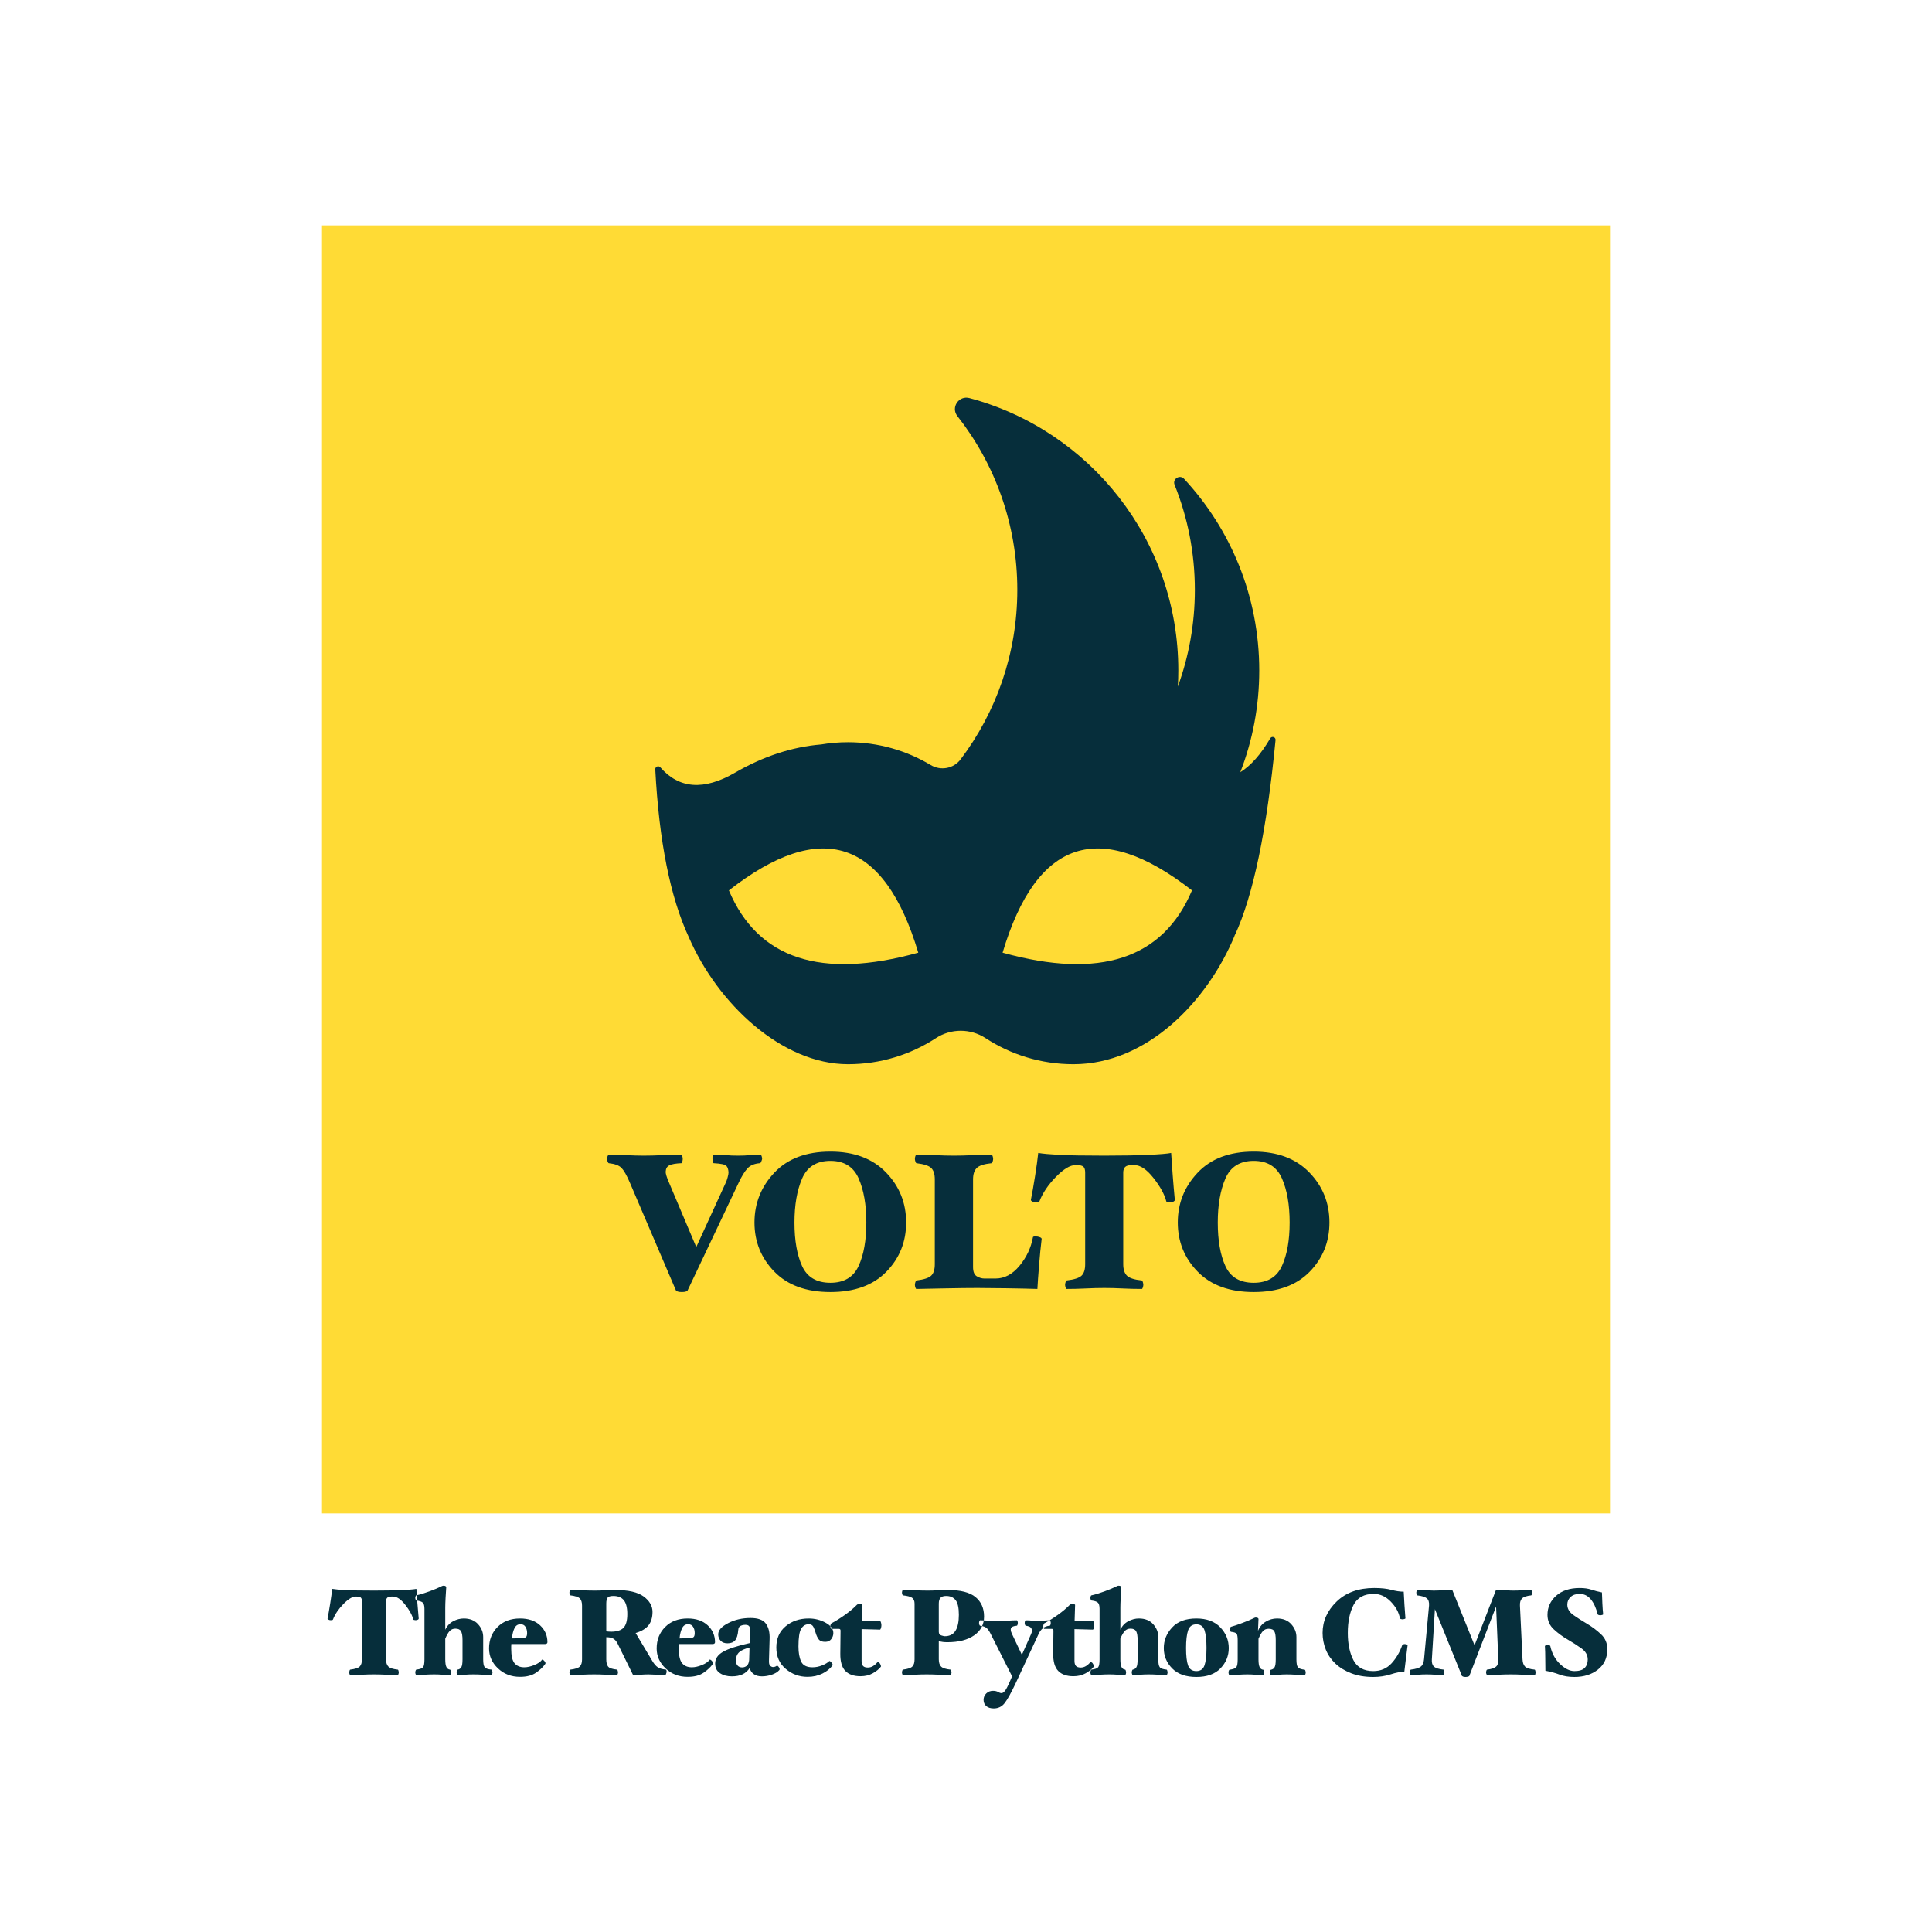 <?xml version="1.0" encoding="UTF-8"?>
<svg width="1000px" height="1000px" viewBox="0 0 1200 1200" version="1.1" xmlns="http://www.w3.org/2000/svg" xmlns:xlink="http://www.w3.org/1999/xlink">
    <!-- Generator: Sketch 50.2 (55047) - http://www.bohemiancoding.com/sketch -->
    <title>Artboard</title>
    <desc>Created with Sketch.</desc>
    <defs>
        <rect id="path-1" x="0" y="0" width="800" height="800"></rect>
    </defs>
    <g id="Artboard" stroke="none" stroke-width="1" fill="none" fill-rule="evenodd">
        <g id="Group" transform="translate(200, 140)">
            <g id="Group-6">
                <mask id="mask-2" fill="white">
                    <use xlink:href="#path-1"></use>
                </mask>
                <use id="Mask" fill="#FFDB35" xlink:href="#path-1"></use>
            </g>
            <g id="Group-5" transform="translate(202, 144)"></g>
            <path d="M60.066,865.344 C60.066,865.597 59.876,865.825 59.496,866.028 C59.116,866.231 58.673,866.332 58.166,866.332 C57.963,866.332 57.685,866.294 57.33,866.218 C56.975,866.142 56.773,866.053 56.722,865.952 C56.013,863.165 54.328,860.087 51.668,856.718 C49.008,853.349 46.513,851.664 44.182,851.664 L43.042,851.664 C41.877,851.664 41.041,851.905 40.534,852.386 C40.027,852.867 39.774,853.615 39.774,854.628 L39.774,890.652 C39.774,892.679 40.255,894.173 41.218,895.136 C42.181,896.099 44.131,896.732 47.07,897.036 C47.222,897.036 47.361,897.251 47.488,897.682 C47.615,898.113 47.678,898.455 47.678,898.708 C47.678,899.012 47.615,899.367 47.488,899.772 C47.361,900.177 47.222,900.38 47.07,900.38 C44.638,900.38 42.143,900.317 39.584,900.19 C37.025,900.063 34.606,900 32.326,900 C29.995,900 27.563,900.063 25.03,900.19 C22.497,900.317 19.989,900.38 17.506,900.38 C17.354,900.38 17.215,900.177 17.088,899.772 C16.961,899.367 16.898,899.012 16.898,898.708 C16.898,898.455 16.961,898.125 17.088,897.72 C17.215,897.315 17.354,897.087 17.506,897.036 C20.495,896.681 22.459,896.048 23.396,895.136 C24.333,894.224 24.802,892.729 24.802,890.652 L24.802,854.628 C24.802,853.513 24.574,852.741 24.118,852.31 C23.662,851.879 22.801,851.664 21.534,851.664 L20.926,851.664 C18.849,851.664 16.29,853.222 13.25,856.338 C10.21,859.454 8.057,862.659 6.79,865.952 C6.739,866.104 6.549,866.205 6.22,866.256 C5.891,866.307 5.625,866.332 5.422,866.332 C4.966,866.332 4.523,866.231 4.092,866.028 C3.661,865.825 3.446,865.597 3.446,865.344 C3.953,862.811 4.497,859.707 5.08,856.034 C5.663,852.361 6.081,849.308 6.334,846.876 C8.107,847.18 10.869,847.433 14.618,847.636 C18.367,847.839 24.27,847.94 32.326,847.94 C39.217,847.94 44.955,847.839 49.54,847.636 C54.125,847.433 57.153,847.18 58.622,846.876 C58.774,849.308 58.977,852.196 59.23,855.54 C59.483,858.884 59.762,862.152 60.066,865.344 Z M105.89,898.708 C105.89,899.012 105.827,899.367 105.7,899.772 C105.573,900.177 105.434,900.38 105.282,900.38 C103.711,900.38 101.9,900.317 99.848,900.19 C97.796,900.063 95.883,900 94.11,900 C92.387,900 90.69,900.063 89.018,900.19 C87.346,900.317 85.75,900.38 84.23,900.38 C84.078,900.38 83.939,900.177 83.812,899.772 C83.685,899.367 83.622,899.012 83.622,898.708 C83.622,898.455 83.685,898.125 83.812,897.72 C83.939,897.315 84.078,897.087 84.23,897.036 C85.243,896.884 86.003,896.39 86.51,895.554 C87.017,894.718 87.27,893.084 87.27,890.652 L87.27,878.644 C87.27,876.111 86.966,874.299 86.358,873.21 C85.75,872.121 84.585,871.576 82.862,871.576 C81.393,871.576 80.202,872.07 79.29,873.058 C78.378,874.046 77.466,875.629 76.554,877.808 L76.554,890.652 C76.554,892.881 76.795,894.477 77.276,895.44 C77.757,896.403 78.505,896.935 79.518,897.036 C79.67,897.036 79.809,897.251 79.936,897.682 C80.063,898.113 80.126,898.455 80.126,898.708 C80.126,899.063 80.063,899.43 79.936,899.81 C79.809,900.19 79.67,900.38 79.518,900.38 C77.947,900.38 76.351,900.317 74.73,900.19 C73.109,900.063 71.411,900 69.638,900 C67.865,900 65.952,900.063 63.9,900.19 C61.848,900.317 60.062,900.38 58.542,900.38 C58.39,900.38 58.251,900.19 58.124,899.81 C57.997,899.43 57.934,899.063 57.934,898.708 C57.934,898.455 57.997,898.125 58.124,897.72 C58.251,897.315 58.39,897.087 58.542,897.036 C60.771,896.783 62.177,896.289 62.76,895.554 C63.343,894.819 63.634,893.185 63.634,890.652 L63.634,859.264 C63.634,857.288 63.254,855.983 62.494,855.35 C61.734,854.717 60.417,854.299 58.542,854.096 C58.39,854.045 58.251,853.83 58.124,853.45 C57.997,853.07 57.934,852.753 57.934,852.5 C57.934,852.247 57.997,851.917 58.124,851.512 C58.251,851.107 58.39,850.904 58.542,850.904 C60.923,850.397 63.672,849.561 66.788,848.396 C69.904,847.231 72.222,846.268 73.742,845.508 C73.894,845.407 74.147,845.28 74.502,845.128 C74.857,844.976 75.161,844.9 75.414,844.9 C76.073,844.9 76.529,845.001 76.782,845.204 C77.035,845.407 77.162,845.635 77.162,845.888 C77.01,847.813 76.871,850.043 76.744,852.576 C76.617,855.109 76.554,857.161 76.554,858.732 L76.554,872.26 C77.669,869.879 79.315,868.118 81.494,866.978 C83.673,865.838 85.851,865.268 88.03,865.268 C91.83,865.268 94.794,866.446 96.922,868.802 C99.05,871.158 100.114,873.831 100.114,876.82 L100.114,890.652 C100.114,893.084 100.418,894.705 101.026,895.516 C101.634,896.327 103.053,896.833 105.282,897.036 C105.434,897.036 105.573,897.251 105.7,897.682 C105.827,898.113 105.89,898.455 105.89,898.708 Z M140.01,880.012 C140.01,880.367 139.883,880.645 139.63,880.848 C139.377,881.051 139.022,881.152 138.566,881.152 L117.59,881.152 C117.539,881.507 117.514,881.975 117.514,882.558 L117.514,884.192 C117.514,888.448 118.211,891.412 119.604,893.084 C120.997,894.756 123.011,895.592 125.646,895.592 C127.47,895.592 129.522,895.136 131.802,894.224 C134.082,893.312 135.729,892.172 136.742,890.804 C136.793,890.703 136.945,890.741 137.198,890.918 C137.451,891.095 137.679,891.26 137.882,891.412 C138.135,891.665 138.351,891.931 138.528,892.21 C138.705,892.489 138.794,892.755 138.794,893.008 C138.794,893.109 138.781,893.211 138.756,893.312 C138.731,893.413 138.667,893.515 138.566,893.616 C137.299,895.44 135.425,897.213 132.942,898.936 C130.459,900.659 127.141,901.52 122.986,901.52 C117.565,901.52 113.005,899.772 109.306,896.276 C105.607,892.78 103.758,888.651 103.758,883.888 C103.758,878.517 105.519,874.071 109.04,870.55 C112.561,867.029 117.21,865.268 122.986,865.268 C128.255,865.268 132.41,866.687 135.45,869.524 C138.49,872.361 140.01,875.857 140.01,880.012 Z M127.394,874.312 C127.394,872.792 127.052,871.5 126.368,870.436 C125.684,869.372 124.658,868.84 123.29,868.84 C121.618,868.84 120.377,869.651 119.566,871.272 C118.755,872.893 118.223,875.021 117.97,877.656 L124.202,877.504 C125.317,877.453 126.127,877.238 126.634,876.858 C127.141,876.478 127.394,875.629 127.394,874.312 Z M214.026,898.708 C213.975,899.012 213.861,899.367 213.684,899.772 C213.507,900.177 213.342,900.38 213.19,900.38 C211.771,900.38 209.897,900.317 207.566,900.19 C205.235,900.063 203.639,900 202.778,900 C201.562,900 199.966,900.063 197.99,900.19 C196.014,900.317 194.418,900.38 193.202,900.38 L183.626,880.924 C182.866,879.404 181.954,878.353 180.89,877.77 C179.826,877.187 178.382,876.896 176.558,876.896 L176.558,890.652 C176.558,892.679 176.938,894.173 177.698,895.136 C178.458,896.099 180.307,896.732 183.246,897.036 C183.398,897.036 183.537,897.251 183.664,897.682 C183.791,898.113 183.854,898.455 183.854,898.708 C183.854,899.012 183.791,899.367 183.664,899.772 C183.537,900.177 183.398,900.38 183.246,900.38 C180.763,900.38 178.357,900.317 176.026,900.19 C173.695,900.063 171.365,900 169.034,900 C166.703,900 164.284,900.063 161.776,900.19 C159.268,900.317 156.773,900.38 154.29,900.38 C154.138,900.38 153.999,900.19 153.872,899.81 C153.745,899.43 153.682,899.063 153.682,898.708 C153.682,898.455 153.745,898.125 153.872,897.72 C153.999,897.315 154.138,897.087 154.29,897.036 C157.229,896.681 159.167,896.048 160.104,895.136 C161.041,894.224 161.51,892.729 161.51,890.652 L161.51,857.288 C161.51,855.211 161.041,853.716 160.104,852.804 C159.167,851.892 157.229,851.259 154.29,850.904 C154.138,850.853 153.999,850.625 153.872,850.22 C153.745,849.815 153.682,849.485 153.682,849.232 C153.682,848.877 153.745,848.51 153.872,848.13 C153.999,847.75 154.138,847.56 154.29,847.56 C156.773,847.56 159.319,847.623 161.928,847.75 C164.537,847.877 167.007,847.94 169.338,847.94 C171.669,847.94 173.746,847.877 175.57,847.75 C177.394,847.623 179.547,847.56 182.03,847.56 C190.238,847.56 196.166,848.915 199.814,851.626 C203.462,854.337 205.286,857.516 205.286,861.164 C205.286,864.609 204.463,867.383 202.816,869.486 C201.169,871.589 198.497,873.197 194.798,874.312 L205.21,891.716 C206.274,893.489 207.363,894.756 208.478,895.516 C209.593,896.276 211.315,896.783 213.646,897.036 C213.798,897.036 213.912,897.251 213.988,897.682 C214.064,898.113 214.077,898.455 214.026,898.708 Z M189.63,862.532 C189.63,858.631 188.921,855.781 187.502,853.982 C186.083,852.183 183.905,851.284 180.966,851.284 C179.142,851.284 177.951,851.639 177.394,852.348 C176.837,853.057 176.558,854.299 176.558,856.072 L176.558,873.248 C176.862,873.299 177.305,873.349 177.888,873.4 C178.471,873.451 179.015,873.476 179.522,873.476 C183.119,873.476 185.703,872.665 187.274,871.044 C188.845,869.423 189.63,866.585 189.63,862.532 Z M244.118,880.012 C244.118,880.367 243.991,880.645 243.738,880.848 C243.485,881.051 243.13,881.152 242.674,881.152 L221.698,881.152 C221.647,881.507 221.622,881.975 221.622,882.558 L221.622,884.192 C221.622,888.448 222.319,891.412 223.712,893.084 C225.105,894.756 227.119,895.592 229.754,895.592 C231.578,895.592 233.63,895.136 235.91,894.224 C238.19,893.312 239.837,892.172 240.85,890.804 C240.901,890.703 241.053,890.741 241.306,890.918 C241.559,891.095 241.787,891.26 241.99,891.412 C242.243,891.665 242.459,891.931 242.636,892.21 C242.813,892.489 242.902,892.755 242.902,893.008 C242.902,893.109 242.889,893.211 242.864,893.312 C242.839,893.413 242.775,893.515 242.674,893.616 C241.407,895.44 239.533,897.213 237.05,898.936 C234.567,900.659 231.249,901.52 227.094,901.52 C221.673,901.52 217.113,899.772 213.414,896.276 C209.715,892.78 207.866,888.651 207.866,883.888 C207.866,878.517 209.627,874.071 213.148,870.55 C216.669,867.029 221.318,865.268 227.094,865.268 C232.363,865.268 236.518,866.687 239.558,869.524 C242.598,872.361 244.118,875.857 244.118,880.012 Z M231.502,874.312 C231.502,872.792 231.16,871.5 230.476,870.436 C229.792,869.372 228.766,868.84 227.398,868.84 C225.726,868.84 224.485,869.651 223.674,871.272 C222.863,872.893 222.331,875.021 222.078,877.656 L228.31,877.504 C229.425,877.453 230.235,877.238 230.742,876.858 C231.249,876.478 231.502,875.629 231.502,874.312 Z M284.242,896.732 C284.191,896.884 284.166,897.011 284.166,897.112 C284.166,897.213 284.09,897.315 283.938,897.416 C282.975,898.531 281.481,899.443 279.454,900.152 C277.427,900.861 275.35,901.216 273.222,901.216 C271.145,901.216 269.46,900.747 268.168,899.81 C266.876,898.873 266.027,897.619 265.622,896.048 C264.457,897.821 262.975,899.126 261.176,899.962 C259.377,900.798 257.161,901.216 254.526,901.216 C251.638,901.216 249.193,900.557 247.192,899.24 C245.191,897.923 244.19,895.921 244.19,893.236 C244.19,890.247 245.837,887.815 249.13,885.94 C252.423,884.065 257.946,882.267 265.698,880.544 L265.926,873.096 C265.926,871.525 265.698,870.487 265.242,869.98 C264.786,869.473 264.026,869.22 262.962,869.22 C261.898,869.22 260.923,869.423 260.036,869.828 C259.149,870.233 258.655,871.069 258.554,872.336 C258.301,875.477 257.642,877.656 256.578,878.872 C255.514,880.088 253.943,880.696 251.866,880.696 C249.991,880.696 248.56,880.151 247.572,879.062 C246.584,877.973 246.09,876.668 246.09,875.148 C246.09,872.615 248.155,870.284 252.284,868.156 C256.413,866.028 261.037,864.964 266.154,864.964 C270.815,864.964 273.995,866.129 275.692,868.46 C277.389,870.791 278.162,873.957 278.01,877.96 L277.63,891.184 C277.529,892.957 277.782,894.11 278.39,894.642 C278.998,895.174 279.581,895.44 280.138,895.44 C280.594,895.44 281.025,895.364 281.43,895.212 C281.835,895.06 282.19,894.857 282.494,894.604 C282.697,894.452 283.039,894.642 283.52,895.174 C284.001,895.706 284.242,896.225 284.242,896.732 Z M265.546,883.356 C262.557,884.065 260.403,885.028 259.086,886.244 C257.769,887.46 257.11,889.208 257.11,891.488 C257.11,892.755 257.452,893.768 258.136,894.528 C258.82,895.288 259.77,895.668 260.986,895.668 C261.999,895.668 262.924,895.351 263.76,894.718 C264.596,894.085 265.115,892.881 265.318,891.108 L265.546,883.356 Z M317.602,874.312 C317.602,875.68 317.171,876.934 316.31,878.074 C315.449,879.214 314.182,879.784 312.51,879.784 C310.585,879.784 309.229,879.227 308.444,878.112 C307.659,876.997 307.063,875.731 306.658,874.312 C306.303,873.045 305.847,871.817 305.29,870.626 C304.733,869.435 303.745,868.84 302.326,868.84 C300.35,868.84 298.792,869.765 297.652,871.614 C296.512,873.463 295.942,877.149 295.942,882.672 C295.942,886.523 296.499,889.639 297.614,892.02 C298.729,894.401 301.085,895.592 304.682,895.592 C306.658,895.592 308.634,895.199 310.61,894.414 C312.586,893.629 314.081,892.729 315.094,891.716 C315.145,891.615 315.309,891.653 315.588,891.83 C315.867,892.007 316.082,892.197 316.234,892.4 C316.487,892.653 316.703,892.919 316.88,893.198 C317.057,893.477 317.146,893.717 317.146,893.92 C317.146,894.021 317.133,894.123 317.108,894.224 C317.083,894.325 317.045,894.427 316.994,894.528 C315.626,896.453 313.574,898.1 310.838,899.468 C308.102,900.836 305.011,901.52 301.566,901.52 C296.449,901.52 291.939,899.873 288.038,896.58 C284.137,893.287 282.186,888.853 282.186,883.28 C282.186,877.707 284.124,873.311 288,870.094 C291.876,866.877 296.651,865.268 302.326,865.268 C306.075,865.268 309.559,866.142 312.776,867.89 C315.993,869.638 317.602,871.779 317.602,874.312 Z M347.466,869.448 C347.466,870.005 347.377,870.601 347.2,871.234 C347.023,871.867 346.782,872.184 346.478,872.184 L335.154,871.88 L335.154,891.564 C335.154,892.983 335.445,894.034 336.028,894.718 C336.611,895.402 337.611,895.744 339.03,895.744 C340.145,895.744 341.196,895.453 342.184,894.87 C343.172,894.287 344.021,893.565 344.73,892.704 C344.933,892.4 345.186,892.299 345.49,892.4 C345.794,892.501 346.073,892.679 346.326,892.932 C346.529,893.185 346.719,893.502 346.896,893.882 C347.073,894.262 347.162,894.579 347.162,894.832 L347.162,895.136 C347.162,895.237 347.111,895.313 347.01,895.364 C345.946,896.732 344.325,898.037 342.146,899.278 C339.967,900.519 337.409,901.14 334.47,901.14 C330.315,901.14 327.174,900.038 325.046,897.834 C322.918,895.63 321.879,892.045 321.93,887.08 L322.082,872.792 C322.082,872.488 322.006,872.235 321.854,872.032 C321.702,871.829 321.474,871.728 321.17,871.728 L316.458,871.728 C316.255,871.728 316.078,871.5 315.926,871.044 C315.774,870.588 315.698,870.259 315.698,870.056 C315.698,869.853 315.774,869.537 315.926,869.106 C316.078,868.675 316.23,868.409 316.382,868.308 C319.219,866.788 322.069,865.002 324.932,862.95 C327.795,860.898 330.214,858.859 332.19,856.832 C332.291,856.68 332.532,856.541 332.912,856.414 C333.292,856.287 333.609,856.224 333.862,856.224 C334.217,856.224 334.584,856.287 334.964,856.414 C335.344,856.541 335.534,856.68 335.534,856.832 L335.23,866.788 L346.478,866.788 C346.782,866.788 347.023,867.117 347.2,867.776 C347.377,868.435 347.466,868.992 347.466,869.448 Z M411.222,864.052 C411.222,868.967 409.183,872.855 405.104,875.718 C401.025,878.581 395.465,880.012 388.422,880.012 C387.409,880.012 386.484,879.961 385.648,879.86 C384.812,879.759 383.963,879.607 383.102,879.404 L383.102,890.652 C383.102,892.679 383.583,894.173 384.546,895.136 C385.509,896.099 387.459,896.732 390.398,897.036 C390.55,897.036 390.689,897.251 390.816,897.682 C390.943,898.113 391.006,898.455 391.006,898.708 C391.006,899.012 390.943,899.367 390.816,899.772 C390.689,900.177 390.55,900.38 390.398,900.38 C387.915,900.38 385.407,900.317 382.874,900.19 C380.341,900.063 377.909,900 375.578,900 C373.247,900 370.828,900.063 368.32,900.19 C365.812,900.317 363.317,900.38 360.834,900.38 C360.682,900.38 360.543,900.19 360.416,899.81 C360.289,899.43 360.226,899.063 360.226,898.708 C360.226,898.455 360.289,898.125 360.416,897.72 C360.543,897.315 360.682,897.087 360.834,897.036 C363.773,896.681 365.711,896.048 366.648,895.136 C367.585,894.224 368.054,892.729 368.054,890.652 L368.054,856.072 C368.054,854.4 367.56,853.197 366.572,852.462 C365.584,851.727 363.671,851.208 360.834,850.904 C360.682,850.853 360.543,850.625 360.416,850.22 C360.289,849.815 360.226,849.485 360.226,849.232 C360.226,848.877 360.289,848.51 360.416,848.13 C360.543,847.75 360.682,847.56 360.834,847.56 C363.317,847.56 365.913,847.623 368.624,847.75 C371.335,847.877 373.855,847.94 376.186,847.94 C378.517,847.94 380.543,847.877 382.266,847.75 C383.989,847.623 386.091,847.56 388.574,847.56 C396.579,847.56 402.355,849.029 405.902,851.968 C409.449,854.907 411.222,858.935 411.222,864.052 Z M395.566,862.988 C395.566,858.58 394.882,855.527 393.514,853.83 C392.146,852.133 390.195,851.284 387.662,851.284 C386.041,851.284 384.875,851.664 384.166,852.424 C383.457,853.184 383.102,854.4 383.102,856.072 L383.102,873.552 C383.102,874.717 383.621,875.465 384.66,875.794 C385.699,876.123 386.421,876.288 386.826,876.288 C389.815,876.288 392.019,875.173 393.438,872.944 C394.857,870.715 395.566,867.396 395.566,862.988 Z M452.638,868.08 C452.638,868.435 452.575,868.802 452.448,869.182 C452.321,869.562 452.182,869.752 452.03,869.752 C450.307,869.904 448.889,870.423 447.774,871.31 C446.659,872.197 445.747,873.425 445.038,874.996 L430.75,905.7 C428.014,911.476 425.785,915.491 424.062,917.746 C422.339,920.001 420.059,921.128 417.222,921.128 C415.246,921.128 413.701,920.647 412.586,919.684 C411.471,918.721 410.914,917.429 410.914,915.808 C410.914,914.237 411.471,912.907 412.586,911.818 C413.701,910.729 415.094,910.184 416.766,910.184 C418.083,910.184 419.135,910.425 419.92,910.906 C420.705,911.387 421.427,911.628 422.086,911.628 C422.694,911.628 423.391,911.159 424.176,910.222 C424.961,909.285 426.089,907.093 427.558,903.648 L428.622,901.216 L415.398,874.996 C414.587,873.324 413.764,872.095 412.928,871.31 C412.092,870.525 410.686,870.005 408.71,869.752 C408.558,869.701 408.419,869.499 408.292,869.144 C408.165,868.789 408.102,868.435 408.102,868.08 C408.102,867.725 408.165,867.358 408.292,866.978 C408.419,866.598 408.558,866.408 408.71,866.408 C410.281,866.408 412.105,866.484 414.182,866.636 C416.259,866.788 418.185,866.864 419.958,866.864 C421.731,866.864 423.72,866.788 425.924,866.636 C428.128,866.484 430.015,866.408 431.586,866.408 C431.738,866.408 431.877,866.611 432.004,867.016 C432.131,867.421 432.194,867.776 432.194,868.08 C432.194,868.333 432.131,868.675 432.004,869.106 C431.877,869.537 431.738,869.752 431.586,869.752 C430.421,869.853 429.496,870.081 428.812,870.436 C428.128,870.791 427.786,871.348 427.786,872.108 C427.786,872.665 427.875,873.172 428.052,873.628 C428.229,874.084 428.419,874.54 428.622,874.996 L434.702,887.84 L440.402,874.996 C440.605,874.489 440.744,874.109 440.82,873.856 C440.896,873.603 440.934,873.248 440.934,872.792 C440.934,871.981 440.655,871.323 440.098,870.816 C439.541,870.309 438.527,869.955 437.058,869.752 C436.906,869.701 436.767,869.499 436.64,869.144 C436.513,868.789 436.45,868.435 436.45,868.08 C436.45,867.725 436.513,867.358 436.64,866.978 C436.767,866.598 436.906,866.408 437.058,866.408 C438.629,866.408 440.009,866.484 441.2,866.636 C442.391,866.788 443.721,866.864 445.19,866.864 C446.051,866.864 447.09,866.788 448.306,866.636 C449.522,866.484 450.763,866.408 452.03,866.408 C452.182,866.408 452.321,866.598 452.448,866.978 C452.575,867.358 452.638,867.725 452.638,868.08 Z M479.69,869.448 C479.69,870.005 479.601,870.601 479.424,871.234 C479.247,871.867 479.006,872.184 478.702,872.184 L467.378,871.88 L467.378,891.564 C467.378,892.983 467.669,894.034 468.252,894.718 C468.835,895.402 469.835,895.744 471.254,895.744 C472.369,895.744 473.42,895.453 474.408,894.87 C475.396,894.287 476.245,893.565 476.954,892.704 C477.157,892.4 477.41,892.299 477.714,892.4 C478.018,892.501 478.297,892.679 478.55,892.932 C478.753,893.185 478.943,893.502 479.12,893.882 C479.297,894.262 479.386,894.579 479.386,894.832 L479.386,895.136 C479.386,895.237 479.335,895.313 479.234,895.364 C478.17,896.732 476.549,898.037 474.37,899.278 C472.191,900.519 469.633,901.14 466.694,901.14 C462.539,901.14 459.398,900.038 457.27,897.834 C455.142,895.63 454.103,892.045 454.154,887.08 L454.306,872.792 C454.306,872.488 454.23,872.235 454.078,872.032 C453.926,871.829 453.698,871.728 453.394,871.728 L448.682,871.728 C448.479,871.728 448.302,871.5 448.15,871.044 C447.998,870.588 447.922,870.259 447.922,870.056 C447.922,869.853 447.998,869.537 448.15,869.106 C448.302,868.675 448.454,868.409 448.606,868.308 C451.443,866.788 454.293,865.002 457.156,862.95 C460.019,860.898 462.438,858.859 464.414,856.832 C464.515,856.68 464.756,856.541 465.136,856.414 C465.516,856.287 465.833,856.224 466.086,856.224 C466.441,856.224 466.808,856.287 467.188,856.414 C467.568,856.541 467.758,856.68 467.758,856.832 L467.454,866.788 L478.702,866.788 C479.006,866.788 479.247,867.117 479.424,867.776 C479.601,868.435 479.69,868.992 479.69,869.448 Z M525.21,898.708 C525.21,899.012 525.147,899.367 525.02,899.772 C524.893,900.177 524.754,900.38 524.602,900.38 C523.031,900.38 521.22,900.317 519.168,900.19 C517.116,900.063 515.203,900 513.43,900 C511.707,900 510.01,900.063 508.338,900.19 C506.666,900.317 505.07,900.38 503.55,900.38 C503.398,900.38 503.259,900.177 503.132,899.772 C503.005,899.367 502.942,899.012 502.942,898.708 C502.942,898.455 503.005,898.125 503.132,897.72 C503.259,897.315 503.398,897.087 503.55,897.036 C504.563,896.884 505.323,896.39 505.83,895.554 C506.337,894.718 506.59,893.084 506.59,890.652 L506.59,878.644 C506.59,876.111 506.286,874.299 505.678,873.21 C505.07,872.121 503.905,871.576 502.182,871.576 C500.713,871.576 499.522,872.07 498.61,873.058 C497.698,874.046 496.786,875.629 495.874,877.808 L495.874,890.652 C495.874,892.881 496.115,894.477 496.596,895.44 C497.077,896.403 497.825,896.935 498.838,897.036 C498.99,897.036 499.129,897.251 499.256,897.682 C499.383,898.113 499.446,898.455 499.446,898.708 C499.446,899.063 499.383,899.43 499.256,899.81 C499.129,900.19 498.99,900.38 498.838,900.38 C497.267,900.38 495.671,900.317 494.05,900.19 C492.429,900.063 490.731,900 488.958,900 C487.185,900 485.272,900.063 483.22,900.19 C481.168,900.317 479.382,900.38 477.862,900.38 C477.71,900.38 477.571,900.19 477.444,899.81 C477.317,899.43 477.254,899.063 477.254,898.708 C477.254,898.455 477.317,898.125 477.444,897.72 C477.571,897.315 477.71,897.087 477.862,897.036 C480.091,896.783 481.497,896.289 482.08,895.554 C482.663,894.819 482.954,893.185 482.954,890.652 L482.954,859.264 C482.954,857.288 482.574,855.983 481.814,855.35 C481.054,854.717 479.737,854.299 477.862,854.096 C477.71,854.045 477.571,853.83 477.444,853.45 C477.317,853.07 477.254,852.753 477.254,852.5 C477.254,852.247 477.317,851.917 477.444,851.512 C477.571,851.107 477.71,850.904 477.862,850.904 C480.243,850.397 482.992,849.561 486.108,848.396 C489.224,847.231 491.542,846.268 493.062,845.508 C493.214,845.407 493.467,845.28 493.822,845.128 C494.177,844.976 494.481,844.9 494.734,844.9 C495.393,844.9 495.849,845.001 496.102,845.204 C496.355,845.407 496.482,845.635 496.482,845.888 C496.33,847.813 496.191,850.043 496.064,852.576 C495.937,855.109 495.874,857.161 495.874,858.732 L495.874,872.26 C496.989,869.879 498.635,868.118 500.814,866.978 C502.993,865.838 505.171,865.268 507.35,865.268 C511.15,865.268 514.114,866.446 516.242,868.802 C518.37,871.158 519.434,873.831 519.434,876.82 L519.434,890.652 C519.434,893.084 519.738,894.705 520.346,895.516 C520.954,896.327 522.373,896.833 524.602,897.036 C524.754,897.036 524.893,897.251 525.02,897.682 C525.147,898.113 525.21,898.455 525.21,898.708 Z M563.206,883.66 C563.206,888.473 561.496,892.666 558.076,896.238 C554.656,899.81 549.653,901.596 543.066,901.596 C536.53,901.596 531.527,899.823 528.056,896.276 C524.585,892.729 522.85,888.524 522.85,883.66 C522.85,878.847 524.573,874.578 528.018,870.854 C531.463,867.13 536.479,865.268 543.066,865.268 C549.501,865.268 554.466,867.105 557.962,870.778 C561.458,874.451 563.206,878.745 563.206,883.66 Z M549.374,883.584 C549.374,878.72 548.969,875.059 548.158,872.602 C547.347,870.145 545.65,868.916 543.066,868.916 C540.482,868.916 538.772,870.17 537.936,872.678 C537.1,875.186 536.682,878.821 536.682,883.584 C536.682,888.499 537.1,892.121 537.936,894.452 C538.772,896.783 540.482,897.948 543.066,897.948 C545.599,897.948 547.284,896.77 548.12,894.414 C548.956,892.058 549.374,888.448 549.374,883.584 Z M611.006,898.784 C611.006,899.088 610.943,899.443 610.816,899.848 C610.689,900.253 610.55,900.456 610.398,900.456 C608.827,900.456 607.016,900.38 604.964,900.228 C602.912,900.076 600.999,900 599.226,900 C597.503,900 595.806,900.076 594.134,900.228 C592.462,900.38 590.866,900.456 589.346,900.456 C589.194,900.456 589.055,900.253 588.928,899.848 C588.801,899.443 588.738,899.088 588.738,898.784 C588.738,898.48 588.801,898.138 588.928,897.758 C589.055,897.378 589.194,897.163 589.346,897.112 C590.359,896.96 591.119,896.466 591.626,895.63 C592.133,894.794 592.386,893.16 592.386,890.728 L592.386,878.644 C592.386,876.111 592.095,874.312 591.512,873.248 C590.929,872.184 589.751,871.652 587.978,871.652 C586.509,871.652 585.318,872.146 584.406,873.134 C583.494,874.122 582.582,875.705 581.67,877.884 L581.67,890.728 C581.67,892.957 581.911,894.553 582.392,895.516 C582.873,896.479 583.621,897.011 584.634,897.112 C584.786,897.112 584.925,897.302 585.052,897.682 C585.179,898.062 585.242,898.429 585.242,898.784 C585.242,899.139 585.179,899.506 585.052,899.886 C584.925,900.266 584.786,900.456 584.634,900.456 C583.063,900.456 581.467,900.38 579.846,900.228 C578.225,900.076 576.527,900 574.754,900 C572.981,900 571.068,900.076 569.016,900.228 C566.964,900.38 565.178,900.456 563.658,900.456 C563.506,900.456 563.367,900.266 563.24,899.886 C563.113,899.506 563.05,899.139 563.05,898.784 C563.05,898.429 563.113,898.075 563.24,897.72 C563.367,897.365 563.506,897.163 563.658,897.112 C565.887,896.808 567.293,896.289 567.876,895.554 C568.459,894.819 568.75,893.211 568.75,890.728 L568.75,878.796 C568.75,876.668 568.522,875.313 568.066,874.73 C567.61,874.147 566.445,873.755 564.57,873.552 C564.418,873.552 564.279,873.349 564.152,872.944 C564.025,872.539 563.962,872.209 563.962,871.956 C563.962,871.703 564.025,871.386 564.152,871.006 C564.279,870.626 564.418,870.436 564.57,870.436 C566.293,869.98 568.661,869.182 571.676,868.042 C574.691,866.902 576.907,865.977 578.326,865.268 C578.478,865.167 578.731,865.04 579.086,864.888 C579.441,864.736 579.745,864.66 579.998,864.66 C580.606,864.66 581.049,864.774 581.328,865.002 C581.607,865.23 581.721,865.445 581.67,865.648 L581.366,872.944 C582.379,870.461 583.988,868.561 586.192,867.244 C588.396,865.927 590.714,865.268 593.146,865.268 C596.946,865.268 599.91,866.459 602.038,868.84 C604.166,871.221 605.23,873.881 605.23,876.82 L605.23,890.728 C605.23,893.16 605.534,894.769 606.142,895.554 C606.75,896.339 608.169,896.859 610.398,897.112 C610.55,897.112 610.689,897.327 610.816,897.758 C610.943,898.189 611.006,898.531 611.006,898.784 Z M674.306,881.76 C674.002,884.091 673.635,886.991 673.204,890.462 C672.773,893.933 672.457,896.555 672.254,898.328 C669.974,898.328 667.149,898.873 663.78,899.962 C660.411,901.051 656.801,901.596 652.95,901.596 C647.782,901.596 643.209,900.823 639.232,899.278 C635.255,897.733 631.949,895.693 629.314,893.16 C626.679,890.627 624.716,887.726 623.424,884.458 C622.132,881.19 621.486,877.783 621.486,874.236 C621.486,866.889 624.387,860.404 630.188,854.78 C635.989,849.156 643.779,846.344 653.558,846.344 C657.865,846.344 661.411,846.724 664.198,847.484 C666.985,848.244 669.543,848.624 671.874,848.624 C671.975,851.056 672.127,853.792 672.33,856.832 C672.533,859.872 672.735,862.659 672.938,865.192 C672.938,865.344 672.71,865.483 672.254,865.61 C671.798,865.737 671.393,865.8 671.038,865.8 C670.785,865.8 670.493,865.749 670.164,865.648 C669.835,865.547 669.619,865.395 669.518,865.192 C668.859,861.493 666.972,858.035 663.856,854.818 C660.74,851.601 657.206,849.992 653.254,849.992 C647.275,849.992 643.095,852.285 640.714,856.87 C638.333,861.455 637.142,867.244 637.142,874.236 C637.142,881.076 638.32,886.738 640.676,891.222 C643.032,895.706 647.123,897.948 652.95,897.948 C657.611,897.948 661.411,896.327 664.35,893.084 C667.289,889.841 669.493,886.067 670.962,881.76 C671.013,881.557 671.228,881.405 671.608,881.304 C671.988,881.203 672.305,881.152 672.558,881.152 C672.811,881.152 673.166,881.215 673.622,881.342 C674.078,881.469 674.306,881.608 674.306,881.76 Z M753.798,898.708 C753.798,899.012 753.747,899.367 753.646,899.772 C753.545,900.177 753.418,900.38 753.266,900.38 C750.783,900.38 748.25,900.317 745.666,900.19 C743.082,900.063 740.625,900 738.294,900 C735.963,900 733.569,900.063 731.112,900.19 C728.655,900.317 726.185,900.38 723.702,900.38 C723.55,900.38 723.398,900.19 723.246,899.81 C723.094,899.43 723.018,899.063 723.018,898.708 C723.018,898.455 723.081,898.125 723.208,897.72 C723.335,897.315 723.474,897.087 723.626,897.036 C726.362,896.732 728.249,896.099 729.288,895.136 C730.327,894.173 730.77,892.679 730.618,890.652 L729.25,857.82 L712.606,900.988 C712.555,901.089 712.302,901.216 711.846,901.368 C711.39,901.52 710.883,901.596 710.326,901.596 C709.617,901.596 709.085,901.52 708.73,901.368 C708.375,901.216 708.147,901.089 708.046,900.988 L691.25,859.492 L689.35,890.652 C689.198,892.729 689.641,894.237 690.68,895.174 C691.719,896.111 693.707,896.732 696.646,897.036 C696.798,897.036 696.912,897.251 696.988,897.682 C697.064,898.113 697.102,898.455 697.102,898.708 C697.102,899.063 697.026,899.43 696.874,899.81 C696.722,900.19 696.57,900.38 696.418,900.38 C694.493,900.38 692.732,900.317 691.136,900.19 C689.54,900.063 687.855,900 686.082,900 C684.258,900 682.561,900.063 680.99,900.19 C679.419,900.317 677.773,900.38 676.05,900.38 C675.898,900.38 675.771,900.165 675.67,899.734 C675.569,899.303 675.518,898.961 675.518,898.708 C675.518,898.353 675.607,897.999 675.784,897.644 C675.961,897.289 676.126,897.087 676.278,897.036 C679.267,896.681 681.332,896.061 682.472,895.174 C683.612,894.287 684.283,892.78 684.486,890.652 L687.602,857.288 C687.754,855.16 687.298,853.653 686.234,852.766 C685.17,851.879 683.169,851.259 680.23,850.904 C680.078,850.853 679.951,850.625 679.85,850.22 C679.749,849.815 679.698,849.485 679.698,849.232 C679.698,848.877 679.787,848.51 679.964,848.13 C680.141,847.75 680.306,847.56 680.458,847.56 C681.725,847.56 683.422,847.623 685.55,847.75 C687.678,847.877 689.299,847.94 690.414,847.94 C691.833,847.94 693.72,847.877 696.076,847.75 C698.432,847.623 700.421,847.56 702.042,847.56 L715.874,881.912 L729.174,847.56 C731.099,847.56 733.088,847.623 735.14,847.75 C737.192,847.877 738.877,847.94 740.194,847.94 C741.714,847.94 743.513,847.877 745.59,847.75 C747.667,847.623 749.466,847.56 750.986,847.56 C751.138,847.56 751.277,847.763 751.404,848.168 C751.531,848.573 751.594,848.928 751.594,849.232 C751.594,849.485 751.543,849.827 751.442,850.258 C751.341,850.689 751.214,850.904 751.062,850.904 C748.275,851.208 746.388,851.841 745.4,852.804 C744.412,853.767 743.969,855.261 744.07,857.288 L745.666,890.652 C745.767,892.679 746.287,894.173 747.224,895.136 C748.161,896.099 750.15,896.732 753.19,897.036 C753.342,897.036 753.481,897.251 753.608,897.682 C753.735,898.113 753.798,898.455 753.798,898.708 Z M785.942,868.688 C788.931,870.461 791.743,872.577 794.378,875.034 C797.013,877.491 798.33,880.595 798.33,884.344 C798.33,889.715 796.392,893.933 792.516,896.998 C788.64,900.063 783.763,901.596 777.886,901.596 C774.289,901.596 771.211,901.102 768.652,900.114 C766.093,899.126 763.167,898.328 759.874,897.72 C759.823,895.896 759.798,893.464 759.798,890.424 C759.798,887.384 759.722,884.699 759.57,882.368 C759.57,882.216 759.785,882.077 760.216,881.95 C760.647,881.823 761.014,881.76 761.318,881.76 C761.673,881.76 762.015,881.811 762.344,881.912 C762.673,882.013 762.863,882.165 762.914,882.368 C763.877,886.877 765.891,890.601 768.956,893.54 C772.021,896.479 774.998,897.948 777.886,897.948 C780.825,897.948 782.94,897.302 784.232,896.01 C785.524,894.718 786.17,892.957 786.17,890.728 C786.17,887.992 784.853,885.687 782.218,883.812 C779.583,881.937 776.746,880.113 773.706,878.34 C770.615,876.567 767.753,874.464 765.118,872.032 C762.483,869.6 761.166,866.611 761.166,863.064 C761.166,858.352 762.952,854.387 766.524,851.17 C770.096,847.953 774.998,846.344 781.23,846.344 C784.017,846.344 786.423,846.686 788.45,847.37 C790.477,848.054 792.655,848.624 794.986,849.08 C795.037,850.904 795.125,853.184 795.252,855.92 C795.379,858.656 795.543,860.911 795.746,862.684 C795.746,862.836 795.531,862.975 795.1,863.102 C794.669,863.229 794.327,863.292 794.074,863.292 C793.719,863.292 793.365,863.241 793.01,863.14 C792.655,863.039 792.427,862.887 792.326,862.684 C791.363,858.732 789.945,855.629 788.07,853.374 C786.195,851.119 783.89,849.992 781.154,849.992 C778.773,849.992 776.898,850.625 775.53,851.892 C774.162,853.159 773.478,854.755 773.478,856.68 C773.478,859.213 774.757,861.379 777.316,863.178 C779.875,864.977 782.75,866.813 785.942,868.688 Z" id="The-React-Python-CMS" fill="#062E3B"></path>
            <g id="Group-9" transform="translate(175, 107)" fill="#062E3B">
                <g id="Group-4" transform="translate(0, 442)">
                    <g id="Group-3">
                        <path d="M98.38,30.84 C98.3,31.24 98.12,31.78 97.84,32.46 C97.56,33.14 97.3,33.48 97.06,33.48 C93.62,33.72 91.02,34.8 89.26,36.72 C87.5,38.64 85.7,41.56 83.86,45.48 L52.06,112.56 C51.9,112.8 51.54,113.02 50.98,113.22 C50.42,113.42 49.58,113.52 48.46,113.52 C47.42,113.52 46.6,113.42 46,113.22 C45.4,113.02 45.02,112.8 44.86,112.56 L16.18,45.48 C14.26,41 12.54,37.98 11.02,36.42 C9.5,34.86 6.86,33.88 3.1,33.48 C2.86,33.4 2.62,33.04 2.38,32.4 C2.14,31.76 2.02,31.24 2.02,30.84 C2.02,30.36 2.14,29.8 2.38,29.16 C2.62,28.52 2.86,28.2 3.1,28.2 C6.94,28.2 10.68,28.3 14.32,28.5 C17.96,28.7 21.42,28.8 24.7,28.8 C28.38,28.8 32.24,28.7 36.28,28.5 C40.32,28.3 44.3,28.2 48.22,28.2 C48.46,28.2 48.66,28.54 48.82,29.22 C48.98,29.9 49.06,30.44 49.06,30.84 C49.06,31.24 48.98,31.78 48.82,32.46 C48.66,33.14 48.46,33.48 48.22,33.48 C44.7,33.64 42.22,34.08 40.78,34.8 C39.34,35.52 38.58,36.76 38.5,38.52 C38.42,39.24 38.56,40.16 38.92,41.28 C39.28,42.4 39.54,43.16 39.7,43.56 L57.46,85.56 L76.06,45 C76.3,44.44 76.6,43.52 76.96,42.24 C77.32,40.96 77.5,39.96 77.5,39.24 C77.42,37.4 76.98,36.04 76.18,35.16 C75.38,34.28 72.74,33.72 68.26,33.48 C68.02,33.4 67.84,33.04 67.72,32.4 C67.6,31.76 67.54,31.24 67.54,30.84 C67.46,30.28 67.52,29.7 67.72,29.1 C67.92,28.5 68.14,28.2 68.38,28.2 C71.82,28.2 74.42,28.3 76.18,28.5 C77.94,28.7 80.46,28.8 83.74,28.8 C86.38,28.8 88.62,28.7 90.46,28.5 C92.3,28.3 94.62,28.2 97.42,28.2 C97.66,28.2 97.88,28.52 98.08,29.16 C98.28,29.8 98.38,30.36 98.38,30.84 Z M187.82,70.32 C187.82,82.32 183.72,92.52 175.52,100.92 C167.32,109.32 155.74,113.52 140.78,113.52 C125.82,113.52 114.22,109.3 105.98,100.86 C97.74,92.42 93.62,82.24 93.62,70.32 C93.62,58.4 97.74,48.08 105.98,39.36 C114.22,30.64 125.82,26.28 140.78,26.28 C155.42,26.28 166.92,30.58 175.28,39.18 C183.64,47.78 187.82,58.16 187.82,70.32 Z M163.1,70.32 C163.1,59.28 161.5,50.14 158.3,42.9 C155.1,35.66 149.26,32.04 140.78,32.04 C132.22,32.04 126.36,35.7 123.2,43.02 C120.04,50.34 118.46,59.44 118.46,70.32 C118.46,81.44 120.04,90.46 123.2,97.38 C126.36,104.3 132.22,107.76 140.78,107.76 C149.26,107.76 155.1,104.28 158.3,97.32 C161.5,90.36 163.1,81.36 163.1,70.32 Z M271.98,80.64 C271.42,85.12 270.88,90.6 270.36,97.08 C269.84,103.56 269.5,108.4 269.34,111.6 C264.3,111.44 258.02,111.3 250.5,111.18 C242.98,111.06 236.86,111 232.14,111 C227.02,111 220.42,111.08 212.34,111.24 C204.26,111.4 198.22,111.52 194.22,111.6 C193.98,111.6 193.76,111.3 193.56,110.7 C193.36,110.1 193.26,109.52 193.26,108.96 C193.26,108.56 193.36,108.04 193.56,107.4 C193.76,106.76 193.98,106.4 194.22,106.32 C198.86,105.76 201.92,104.76 203.4,103.32 C204.88,101.88 205.62,99.52 205.62,96.24 L205.62,43.56 C205.62,40.28 204.88,37.92 203.4,36.48 C201.92,35.04 198.86,34.04 194.22,33.48 C193.98,33.4 193.76,33.04 193.56,32.4 C193.36,31.76 193.26,31.24 193.26,30.84 C193.26,30.28 193.36,29.7 193.56,29.1 C193.76,28.5 193.98,28.2 194.22,28.2 C198.06,28.2 202,28.3 206.04,28.5 C210.08,28.7 213.9,28.8 217.5,28.8 C221.18,28.8 225.02,28.7 229.02,28.5 C233.02,28.3 236.98,28.2 240.9,28.2 C241.14,28.2 241.36,28.52 241.56,29.16 C241.76,29.8 241.86,30.36 241.86,30.84 C241.86,31.24 241.76,31.78 241.56,32.46 C241.36,33.14 241.14,33.48 240.9,33.48 C236.26,33.96 233.18,34.96 231.66,36.48 C230.14,38 229.38,40.36 229.38,43.56 L229.38,98.04 C229.38,100.92 230.16,102.82 231.72,103.74 C233.28,104.66 234.86,105.12 236.46,105.12 L243.3,105.12 C248.9,105.12 253.88,102.48 258.24,97.2 C262.6,91.92 265.38,86 266.58,79.44 C266.58,79.28 266.72,79.16 267,79.08 C267.28,79 267.7,78.96 268.26,78.96 C269.14,78.96 270,79.12 270.84,79.44 C271.68,79.76 272.06,80.16 271.98,80.64 Z M354.7,56.28 C354.7,56.68 354.4,57.04 353.8,57.36 C353.2,57.68 352.5,57.84 351.7,57.84 C351.38,57.84 350.94,57.78 350.38,57.66 C349.82,57.54 349.5,57.4 349.42,57.24 C348.3,52.84 345.64,47.98 341.44,42.66 C337.24,37.34 333.3,34.68 329.62,34.68 L327.82,34.68 C325.98,34.68 324.66,35.06 323.86,35.82 C323.06,36.58 322.66,37.76 322.66,39.36 L322.66,96.24 C322.66,99.44 323.42,101.8 324.94,103.32 C326.46,104.84 329.54,105.84 334.18,106.32 C334.42,106.32 334.64,106.66 334.84,107.34 C335.04,108.02 335.14,108.56 335.14,108.96 C335.14,109.44 335.04,110 334.84,110.64 C334.64,111.28 334.42,111.6 334.18,111.6 C330.34,111.6 326.4,111.5 322.36,111.3 C318.32,111.1 314.5,111 310.9,111 C307.22,111 303.38,111.1 299.38,111.3 C295.38,111.5 291.42,111.6 287.5,111.6 C287.26,111.6 287.04,111.28 286.84,110.64 C286.64,110 286.54,109.44 286.54,108.96 C286.54,108.56 286.64,108.04 286.84,107.4 C287.04,106.76 287.26,106.4 287.5,106.32 C292.22,105.76 295.32,104.76 296.8,103.32 C298.28,101.88 299.02,99.52 299.02,96.24 L299.02,39.36 C299.02,37.6 298.66,36.38 297.94,35.7 C297.22,35.02 295.86,34.68 293.86,34.68 L292.9,34.68 C289.62,34.68 285.58,37.14 280.78,42.06 C275.98,46.98 272.58,52.04 270.58,57.24 C270.5,57.48 270.2,57.64 269.68,57.72 C269.16,57.8 268.74,57.84 268.42,57.84 C267.7,57.84 267,57.68 266.32,57.36 C265.64,57.04 265.3,56.68 265.3,56.28 C266.1,52.28 266.96,47.38 267.88,41.58 C268.8,35.78 269.46,30.96 269.86,27.12 C272.66,27.6 277.02,28 282.94,28.32 C288.86,28.64 298.18,28.8 310.9,28.8 C321.78,28.8 330.84,28.64 338.08,28.32 C345.32,28 350.1,27.6 352.42,27.12 C352.66,30.96 352.98,35.52 353.38,40.8 C353.78,46.08 354.22,51.24 354.7,56.28 Z M450.74,70.32 C450.74,82.32 446.64,92.52 438.44,100.92 C430.24,109.32 418.66,113.52 403.7,113.52 C388.74,113.52 377.14,109.3 368.9,100.86 C360.66,92.42 356.54,82.24 356.54,70.32 C356.54,58.4 360.66,48.08 368.9,39.36 C377.14,30.64 388.74,26.28 403.7,26.28 C418.34,26.28 429.84,30.58 438.2,39.18 C446.56,47.78 450.74,58.16 450.74,70.32 Z M426.02,70.32 C426.02,59.28 424.42,50.14 421.22,42.9 C418.02,35.66 412.18,32.04 403.7,32.04 C395.14,32.04 389.28,35.7 386.12,43.02 C382.96,50.34 381.38,59.44 381.38,70.32 C381.38,81.44 382.96,90.46 386.12,97.38 C389.28,104.3 395.14,107.76 403.7,107.76 C412.18,107.76 418.02,104.28 421.22,97.32 C424.42,90.36 426.02,81.36 426.02,70.32 Z" id="VOLTO"></path>
                    </g>
                </g>
                <path d="M356.582,179.442 C363.416,160.722 367.145,140.507 367.145,119.422 C367.145,96.343 362.678,74.308 354.56,54.133 C353.091,50.483 357.775,47.531 360.451,50.415 C389.429,81.641 407.145,123.463 407.145,169.422 C407.145,191.713 402.978,213.032 395.379,232.639 C401.967,228.523 408.161,221.516 413.96,211.618 C414.922,209.974 417.442,210.772 417.259,212.668 C411.836,268.823 403.415,309.219 391.998,333.857 C390.697,336.664 393.12,331.137 391.998,333.857 C374.96,375.124 337.29,414.002 291.73,414.002 C271.587,414.002 252.833,408.046 237.137,397.797 C227.783,391.691 215.679,391.691 206.325,397.797 C190.628,408.046 171.875,414.002 151.731,414.002 C110.724,414.002 70.77,376.529 52.794,335.024 C52.144,333.521 53.502,336.552 52.794,335.024 C41.283,310.183 34.353,275.462 32.003,230.859 C31.914,229.168 34.016,228.302 35.126,229.58 C46.775,242.986 62.23,244.11 81.491,232.952 C99.103,222.748 116.947,216.895 135.022,215.391 C140.456,214.477 146.038,214.002 151.731,214.002 C170.512,214.002 188.083,219.179 203.097,228.184 C209.276,231.891 217.295,230.426 221.637,224.675 C243.753,195.372 256.868,158.892 256.868,119.35 C256.868,78.63 242.96,41.159 219.637,11.427 C215.431,6.066 220.543,-1.498 227.126,0.259 C301.838,20.206 356.868,88.351 356.868,169.35 C356.868,172.738 356.771,176.102 356.582,179.442 M247.73,344.731 C268.783,274.206 307.992,261.311 365.359,306.046 C347.381,348.621 308.171,361.516 247.73,344.731 M195.359,344.731 C174.307,274.206 135.097,261.311 77.731,306.046 C95.709,348.621 134.919,361.516 195.359,344.731" id="Fill-1"></path>
            </g>
        </g>
    </g>
</svg>